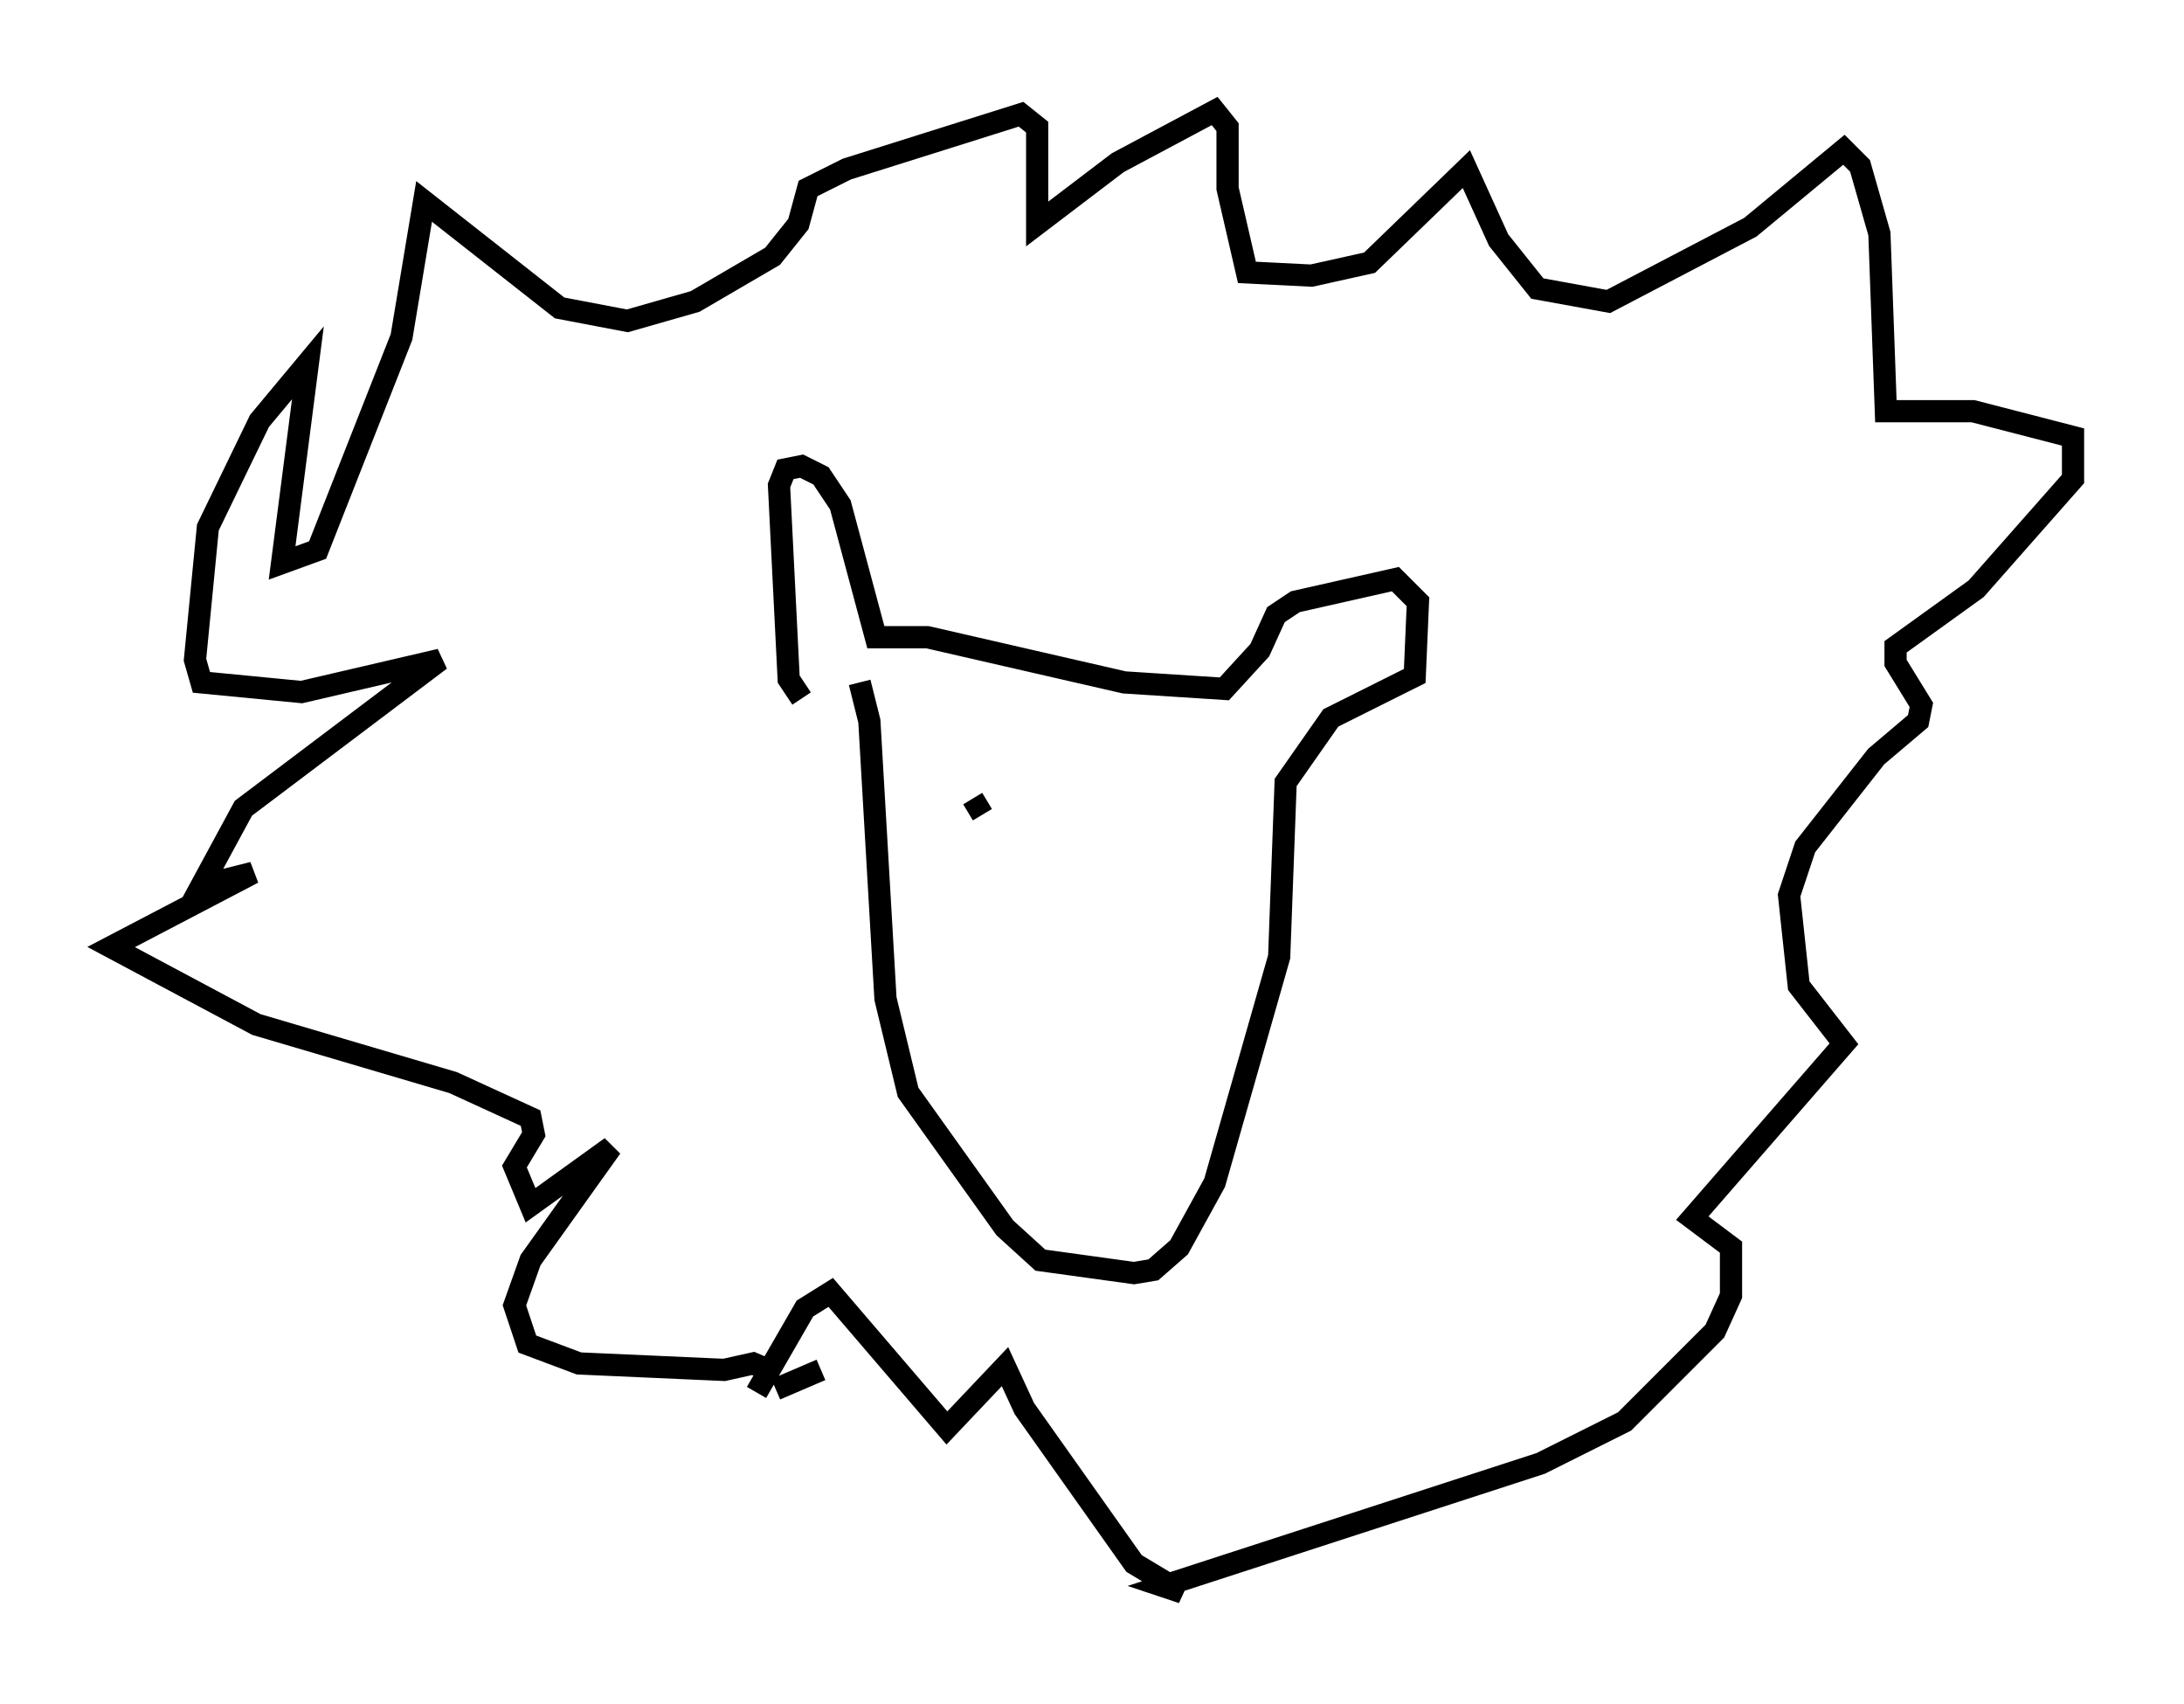 <?xml version="1.0" encoding="utf-8" ?>
<svg baseProfile="full" height="76.67" version="1.1" width="98.313" xmlns="http://www.w3.org/2000/svg" xmlns:ev="http://www.w3.org/2001/xml-events" xmlns:xlink="http://www.w3.org/1999/xlink"><defs /><rect fill="white" height="76.67" width="98.313" x="0" y="0" /><path d="M38.844, 32.017 m-2.76, -0.581 l-0.581, -0.872 -0.436, -8.715 l0.291, -0.726 0.726, -0.145 l0.872, 0.436 0.872, 1.307 l1.598, 5.955 2.324, 0.0 l8.86, 2.034 4.503, 0.291 l1.598, -1.743 0.726, -1.598 l0.872, -0.581 4.503, -1.017 l1.017, 1.017 -0.145, 3.341 l-3.777, 1.888 -2.034, 2.905 l-0.291, 7.844 -2.905, 10.168 l-1.598, 2.905 -1.162, 1.017 l-0.872, 0.145 -4.212, -0.581 l-1.598, -1.453 -4.358, -6.101 l-1.017, -4.212 -0.726, -12.492 l-0.436, -1.743 m-1.743, 30.938 l-2.034, 0.872 m0.0, -0.726 l-1.017, -0.436 -1.307, 0.291 l-6.536, -0.291 -2.324, -0.872 l-0.581, -1.743 0.726, -2.034 l3.631, -5.084 -3.631, 2.615 l-0.726, -1.743 0.872, -1.453 l-0.145, -0.726 -3.486, -1.598 l-8.86, -2.615 -6.536, -3.486 l6.391, -3.341 -2.324, 0.581 l1.888, -3.486 8.86, -6.682 l-6.246, 1.453 -4.503, -0.436 l-0.291, -1.017 0.581, -5.955 l2.324, -4.793 2.179, -2.615 l-1.162, 9.006 1.598, -0.581 l3.777, -9.587 1.017, -6.101 l6.101, 4.793 3.05, 0.581 l3.05, -0.872 3.486, -2.034 l1.162, -1.453 0.436, -1.598 l1.743, -0.872 7.844, -2.469 l0.726, 0.581 0.0, 4.358 l3.631, -2.76 4.358, -2.324 l0.581, 0.726 0.0, 2.76 l0.872, 3.777 2.905, 0.145 l2.615, -0.581 4.358, -4.212 l1.453, 3.196 1.743, 2.179 l3.196, 0.581 6.391, -3.341 l4.212, -3.486 0.726, 0.726 l0.872, 3.05 0.291, 7.989 l3.922, 0.0 4.503, 1.162 l0.0, 1.888 -4.358, 4.939 l-3.631, 2.615 0.0, 0.726 l1.162, 1.888 -0.145, 0.726 l-1.888, 1.598 -3.196, 4.067 l-0.726, 2.179 0.436, 4.067 l2.034, 2.615 -6.827, 7.844 l1.743, 1.307 0.0, 2.179 l-0.726, 1.598 -4.067, 4.067 l-3.777, 1.888 -16.994, 5.52 l0.872, 0.291 -2.179, -1.307 l-4.939, -6.972 -0.872, -1.888 l-2.615, 2.76 -5.229, -6.101 l-1.162, 0.726 -2.179, 3.777 m9.732, -26.726 l0.436, 0.726 " fill="none" stroke="black" stroke-width="1" /></svg>